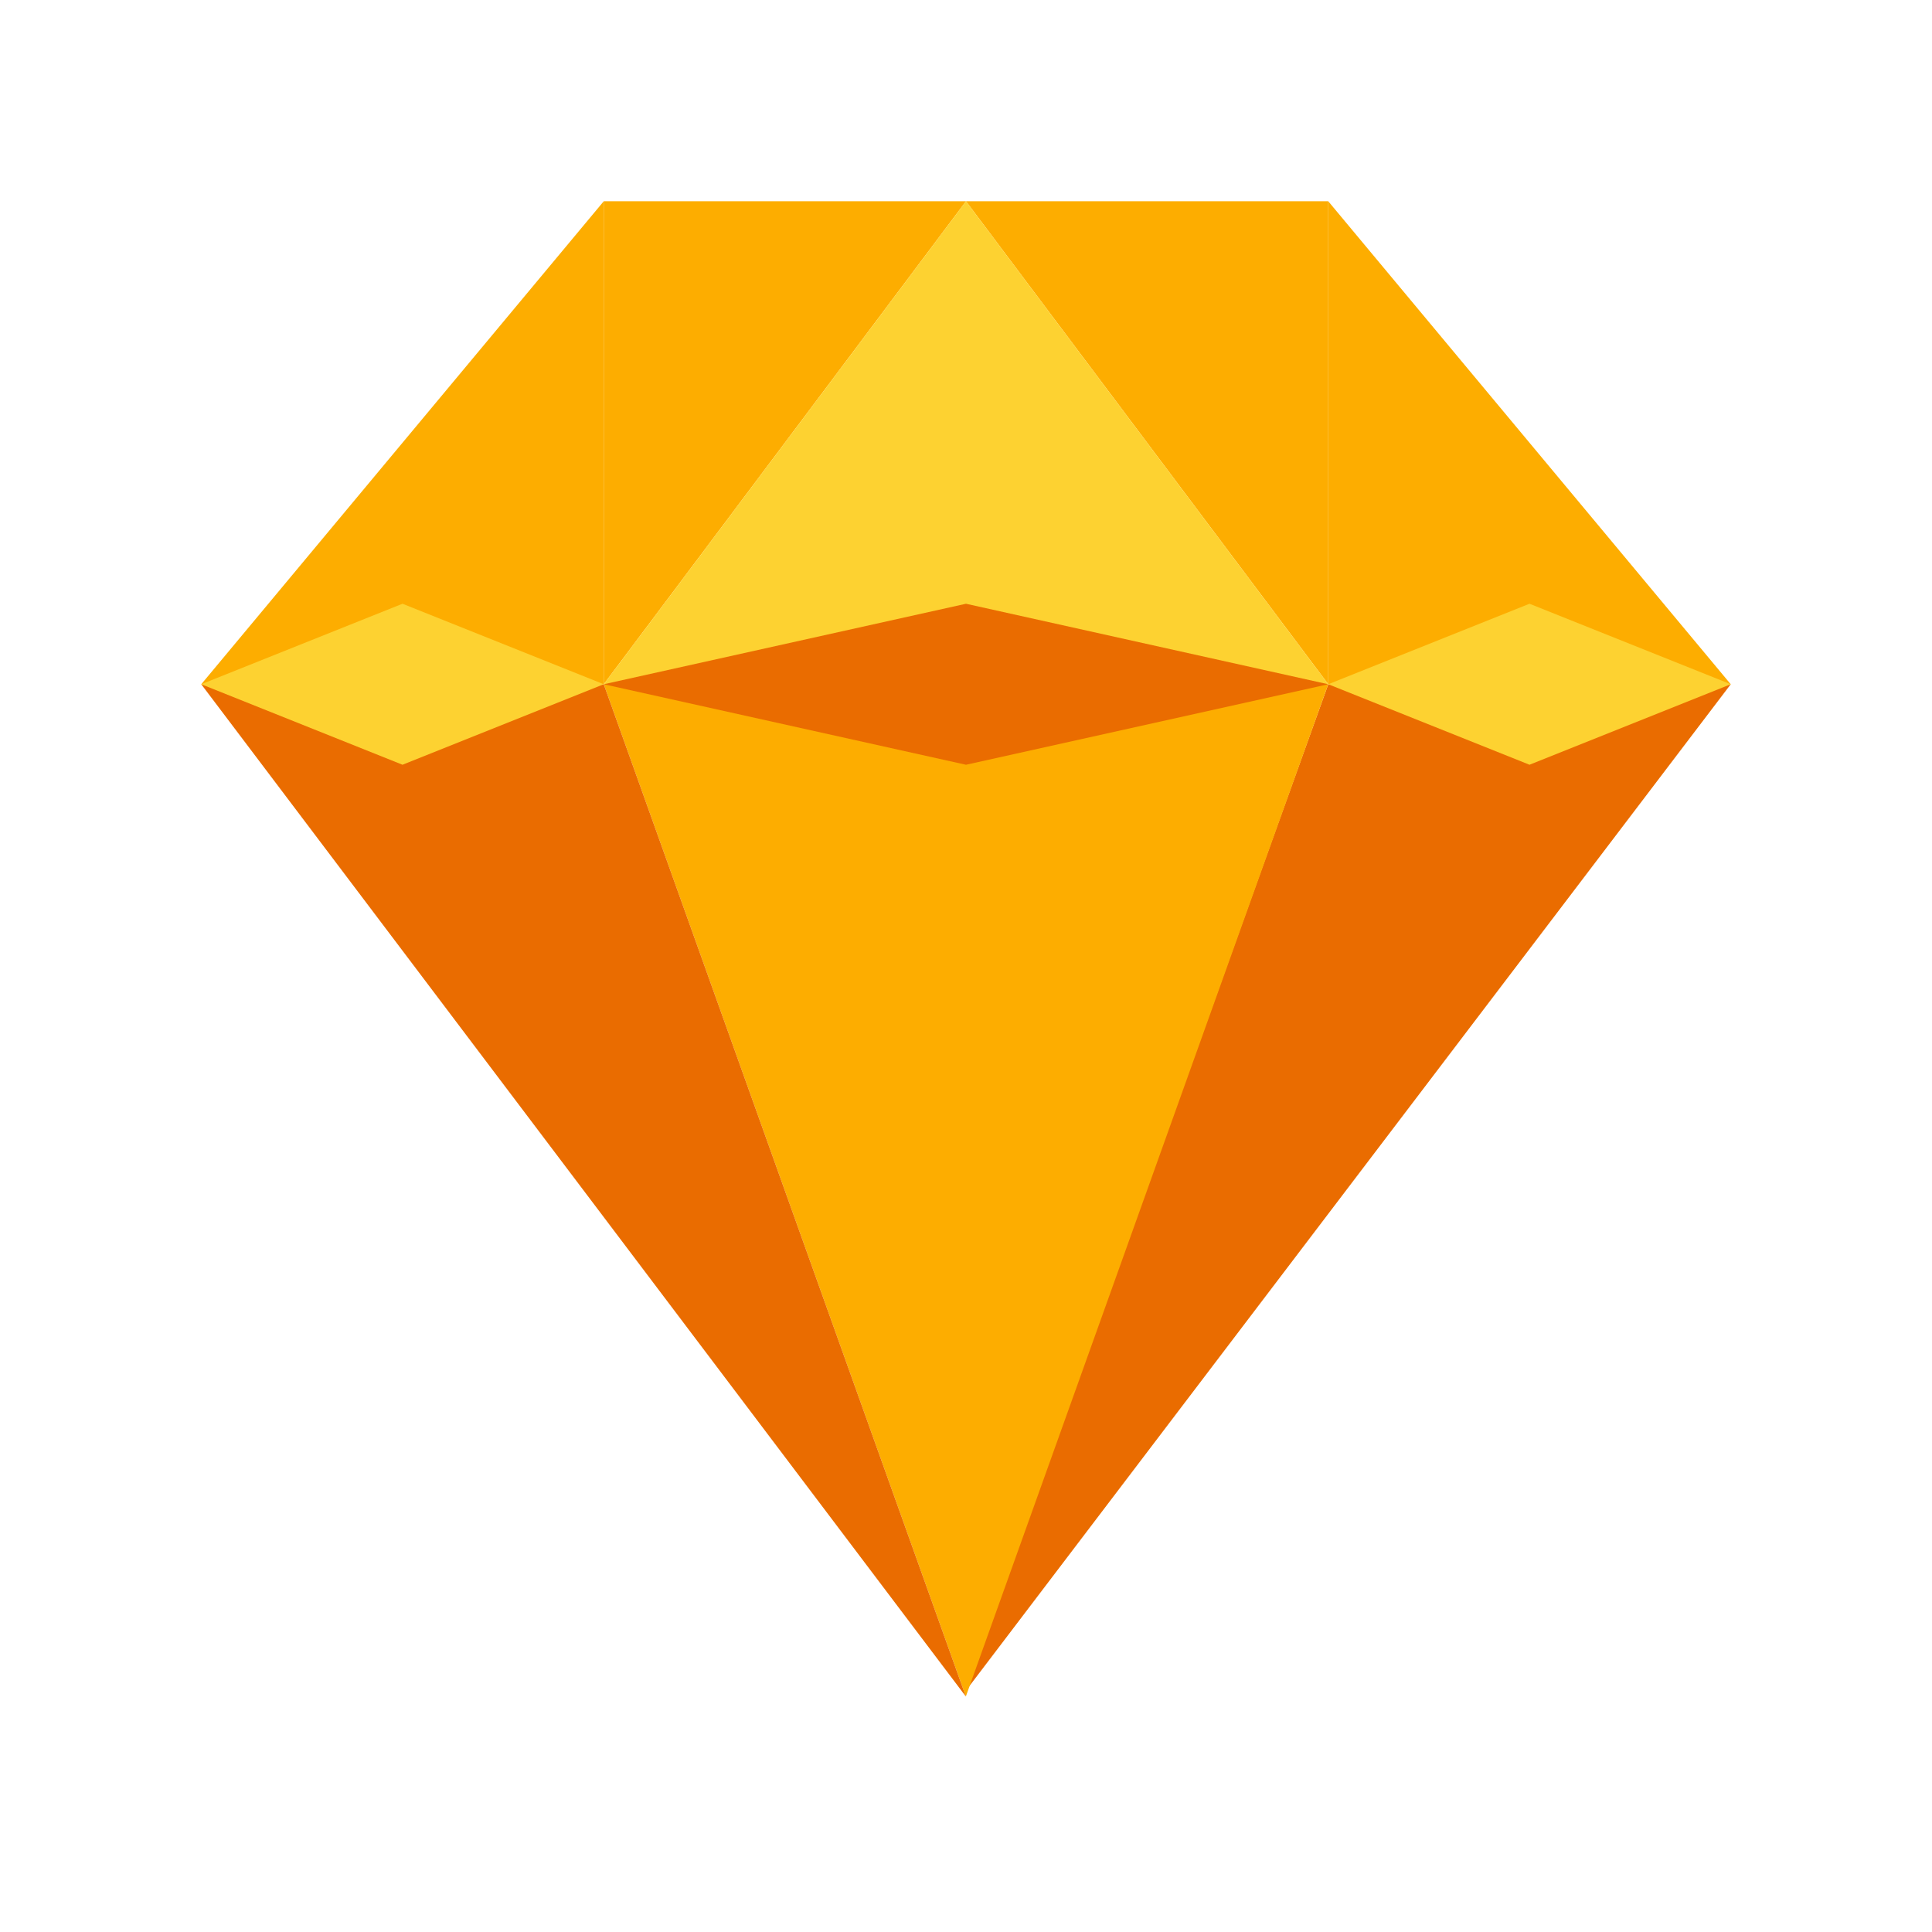 <svg xmlns="http://www.w3.org/2000/svg" x="0px" y="0px"
width="48" height="48"
viewBox="0 0 172 172"
style=" fill:#000000;"><g fill="none" fill-rule="nonzero" stroke="none" stroke-width="1" stroke-linecap="butt" stroke-linejoin="miter" stroke-miterlimit="10" stroke-dasharray="" stroke-dashoffset="0" font-family="none" font-weight="none" font-size="none" text-anchor="none" style="mix-blend-mode: normal"><path d="M0,172v-172h172v172z" fill="none"></path><g><path d="M118.25,60.917h35.833l-68.083,89.583z" fill="#ea6c00"></path><path d="M17.917,60.917l35.833,-43v43z" fill="#fdad00"></path><path d="M118.25,17.917v43h35.833z" fill="#fdad00"></path><path d="M53.75,60.917l32.236,90.117l32.264,-90.117zM53.75,17.917h32.25l-32.25,43zM86,17.917l32.25,43v-43z" fill="#fdad00"></path><path d="M118.25,60.917h-64.5l32.25,-43zM118.25,60.917l17.917,-7.167l17.917,7.167l-17.917,7.167z" fill="#fdd231"></path><g fill="#ea6c00"><path d="M53.75,60.917h-35.833l68.069,90.117zM53.75,60.917l32.25,-7.167l32.25,7.167l-32.25,7.167z"></path></g><path d="M17.917,60.917l17.917,-7.167l17.917,7.167l-17.917,7.167z" fill="#fdd231"></path></g></g></svg>